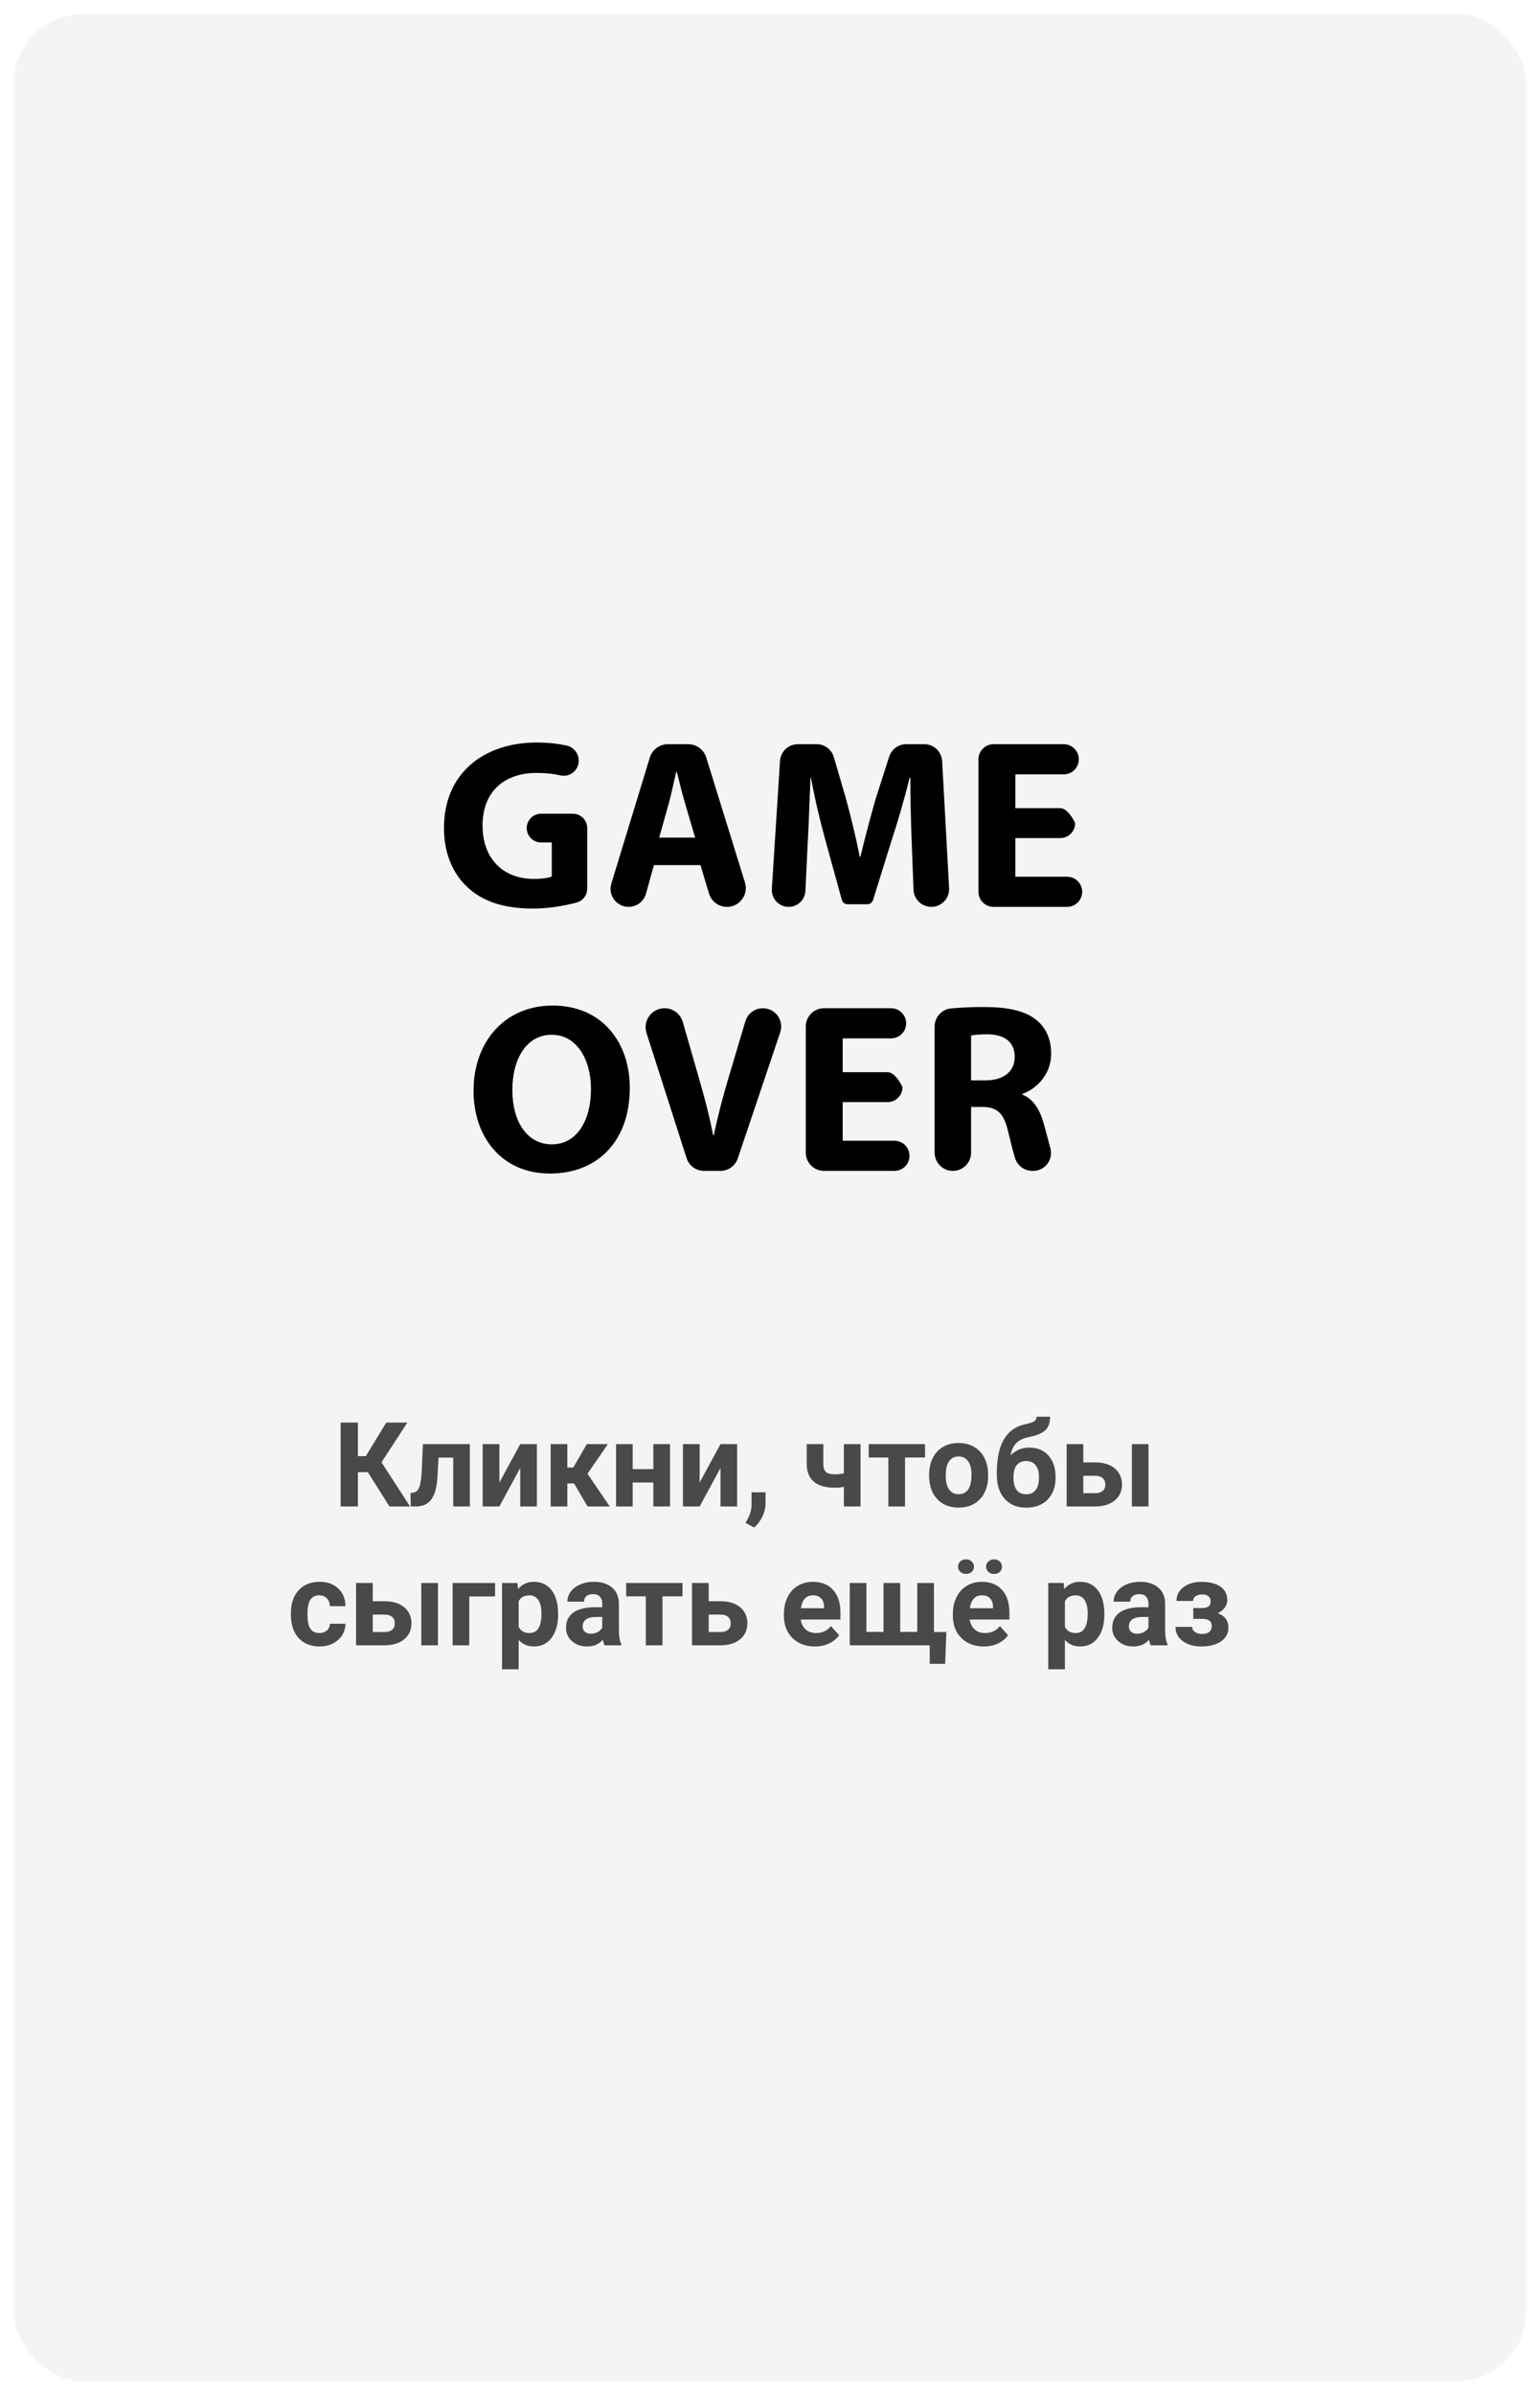 <svg width="222" height="345" viewBox="0 0 222 345" fill="none" xmlns="http://www.w3.org/2000/svg">
<g filter="url(#filter0_d)">
<rect x="1" y="1" width="218" height="341" rx="10" fill="#F4F4F4"/>
</g>
<path d="M83.109 130.014C84.017 129.777 84.652 128.953 84.652 128.013V119.282C84.652 118.139 83.724 117.213 82.582 117.213H77.998C76.856 117.213 75.929 118.139 75.929 119.282C75.929 120.425 76.856 121.35 77.998 121.35H79.541V126.253C79.126 126.461 78.154 126.6 76.934 126.6C72.589 126.6 69.565 123.748 69.565 118.916C69.565 113.842 72.9 111.337 77.316 111.337C78.731 111.337 79.852 111.473 80.788 111.69C81.924 111.95 83.06 111.264 83.353 110.137C83.509 109.548 83.413 108.923 83.097 108.404C82.779 107.887 82.265 107.52 81.67 107.39C80.507 107.136 79.053 106.957 77.385 106.957C69.703 106.957 64.033 111.408 64 119.195C63.968 122.636 65.148 125.696 67.302 127.714C69.46 129.8 72.556 130.876 76.832 130.876C79.123 130.875 81.41 130.457 83.109 130.014Z" fill="black"/>
<path d="M94.263 124.618H100.976L102.202 128.699C102.546 129.847 103.601 130.632 104.8 130.632C105.662 130.632 106.472 130.222 106.983 129.528C107.495 128.834 107.647 127.939 107.39 127.115L101.807 109.109C101.455 107.974 100.405 107.2 99.215 107.2H96.269C95.076 107.2 94.023 107.979 93.677 109.12L88.13 127.271C87.888 128.059 88.034 128.915 88.524 129.578C89.015 130.24 89.793 130.632 90.618 130.632C91.784 130.632 92.809 129.853 93.124 128.725L94.263 124.618ZM96.419 115.682C96.799 114.326 97.148 112.553 97.495 111.164H97.567C97.914 112.553 98.332 114.293 98.745 115.682L100.207 120.653H95.026L96.419 115.682Z" fill="black"/>
<path d="M136.817 127.924L135.815 109.627C135.74 108.266 134.613 107.2 133.25 107.2H130.633C129.517 107.2 128.53 107.919 128.187 108.981L126.258 114.987C125.493 117.594 124.694 120.689 124.033 123.4H123.929C123.408 120.654 122.679 117.734 121.946 115.023L120.197 109.045C119.877 107.952 118.872 107.2 117.732 107.2H115.002C113.651 107.2 112.529 108.253 112.443 109.604L111.265 128.051C111.223 128.72 111.459 129.378 111.917 129.867C112.374 130.355 113.017 130.632 113.687 130.632C114.981 130.632 116.049 129.614 116.109 128.319L116.42 121.733C116.593 118.813 116.698 115.196 116.838 112.032H116.907C117.463 115.092 118.262 118.429 119.024 121.175L121.357 129.623C121.459 129.994 121.796 130.251 122.182 130.251H125.035C125.412 130.251 125.741 130.007 125.854 129.65L128.516 121.106C129.422 118.361 130.397 115.023 131.126 112.032H131.231C131.231 115.44 131.333 118.846 131.44 121.663L131.689 128.164C131.742 129.542 132.876 130.632 134.254 130.632C134.96 130.632 135.633 130.342 136.12 129.829C136.605 129.318 136.856 128.629 136.817 127.924Z" fill="black"/>
<path d="M153.826 126.285H146.368V120.723H152.836C154.026 120.723 154.992 119.758 154.992 118.568C154.992 118.568 154.026 116.411 152.836 116.411H146.368V111.546H153.342C154.544 111.546 155.516 110.573 155.516 109.372C155.516 108.173 154.544 107.2 153.342 107.2H143.223C142.021 107.2 141.049 108.173 141.049 109.372V128.459C141.049 129.659 142.021 130.632 143.223 130.632H153.826C155.029 130.632 156 129.658 156 128.459C156 127.259 155.028 126.285 153.826 126.285Z" fill="black"/>
<path d="M79.664 144.846C72.744 144.846 68.262 150.096 68.262 157.119C68.262 163.793 72.332 169.044 79.281 169.044C86.132 169.044 90.791 164.385 90.791 156.701C90.791 150.236 86.861 144.846 79.664 144.846ZM79.559 164.836C76.013 164.836 73.86 161.604 73.86 157.014C73.86 152.461 75.944 149.054 79.526 149.054C83.177 149.054 85.193 152.667 85.193 156.875C85.193 161.429 83.144 164.836 79.559 164.836Z" fill="black"/>
<path d="M109.976 145.229C108.81 145.229 107.784 145.995 107.449 147.111L105.024 155.241C104.223 157.918 103.49 160.701 102.901 163.516H102.799C102.24 160.594 101.511 157.918 100.709 155.137L98.428 147.207C98.093 146.036 97.019 145.229 95.799 145.229C94.926 145.229 94.107 145.646 93.592 146.352C93.078 147.057 92.928 147.966 93.198 148.798L98.978 166.829C99.328 167.921 100.341 168.661 101.486 168.661H103.858C104.988 168.661 105.993 167.938 106.355 166.867L112.473 148.707C112.745 147.902 112.61 147.017 112.117 146.326C111.621 145.637 110.825 145.229 109.976 145.229Z" fill="black"/>
<path d="M128.935 164.315H121.48V158.753H127.945C129.135 158.753 130.101 157.787 130.101 156.597C130.101 156.597 129.135 154.441 127.945 154.441H121.48V149.576H128.45C129.653 149.576 130.624 148.602 130.624 147.403C130.624 146.203 129.653 145.229 128.45 145.229H118.786C117.335 145.229 116.16 146.406 116.16 147.856V166.034C116.16 167.485 117.335 168.661 118.786 168.661H128.935C130.137 168.661 131.108 167.688 131.108 166.489C131.108 165.288 130.137 164.315 128.935 164.315Z" fill="black"/>
<path d="M151.53 151.8C151.53 149.644 150.764 148.01 149.374 146.898C147.705 145.576 145.268 145.056 141.793 145.056C140.095 145.056 138.501 145.13 137.128 145.252C135.771 145.371 134.733 146.509 134.733 147.868V166.034C134.733 167.484 135.908 168.661 137.361 168.661C138.812 168.661 139.987 167.484 139.987 166.034V159.448H141.587C143.74 159.482 144.747 160.282 145.375 163.202C145.725 164.656 146.039 165.86 146.314 166.785C146.646 167.899 147.669 168.661 148.829 168.661H148.937C149.735 168.661 150.492 168.287 150.979 167.653C151.464 167.018 151.628 166.193 151.422 165.421C151.135 164.354 150.83 163.168 150.522 162.056C149.929 159.901 149.026 158.336 147.391 157.675V157.57C149.406 156.842 151.53 154.789 151.53 151.8ZM142.071 155.623H139.987V149.157C140.367 149.088 141.097 148.983 142.386 148.983C144.817 149.018 146.279 150.096 146.279 152.252C146.279 154.301 144.715 155.623 142.071 155.623Z" fill="black"/>
<path opacity="0.7" d="M53.03 212.061H51.594V217H49.103V204.914H51.594V209.753H52.731L55.686 204.914H58.724L54.997 210.633L59.114 217H56.143L53.03 212.061ZM67.731 208.019V217H65.332V209.961H63.215L63.065 212.733C62.971 214.211 62.681 215.287 62.194 215.962C61.707 216.638 60.982 216.983 60.019 217H59.206L59.181 215.049L59.48 215.024C59.911 214.991 60.227 214.737 60.426 214.261C60.625 213.785 60.749 212.974 60.799 211.829L60.965 208.019H67.731ZM74.994 208.019H77.393V217H74.994V211.455L71.989 217H69.582V208.019H71.989V213.555L74.994 208.019ZM82.747 213.688H81.784V217H79.385V208.019H81.784V211.397H82.639L84.598 208.019H87.627L84.689 212.293L87.901 217H84.706L82.747 213.688ZM96.592 217H94.185V213.547H91.205V217H88.806V208.019H91.205V211.621H94.185V208.019H96.592V217ZM103.864 208.019H106.263V217H103.864V211.455L100.859 217H98.452V208.019H100.859V213.555L103.864 208.019ZM108.72 220.03L107.466 219.374L107.765 218.834C108.136 218.159 108.327 217.487 108.338 216.817V214.958H110.363L110.355 216.618C110.349 217.232 110.194 217.852 109.89 218.478C109.586 219.103 109.196 219.62 108.72 220.03ZM124.051 217H121.652V214.178C121.204 214.261 120.786 214.302 120.399 214.302C119.043 214.302 118.022 214.014 117.336 213.439C116.65 212.863 116.301 212.022 116.29 210.916V208.019H118.689V210.916C118.694 211.436 118.822 211.809 119.071 212.036C119.32 212.257 119.763 212.368 120.399 212.368C120.797 212.368 121.215 212.321 121.652 212.227V208.019H124.051V217ZM133.348 209.944H130.468V217H128.061V209.944H125.23V208.019H133.348V209.944ZM133.938 212.426C133.938 211.535 134.109 210.741 134.452 210.044C134.795 209.347 135.288 208.807 135.93 208.425C136.577 208.043 137.327 207.853 138.179 207.853C139.391 207.853 140.379 208.223 141.143 208.965C141.912 209.706 142.341 210.714 142.429 211.986L142.446 212.601C142.446 213.979 142.061 215.085 141.292 215.921C140.523 216.751 139.491 217.166 138.196 217.166C136.901 217.166 135.866 216.751 135.091 215.921C134.322 215.091 133.938 213.962 133.938 212.534V212.426ZM136.336 212.601C136.336 213.453 136.497 214.106 136.818 214.56C137.139 215.008 137.598 215.232 138.196 215.232C138.777 215.232 139.231 215.011 139.557 214.568C139.884 214.12 140.047 213.406 140.047 212.426C140.047 211.591 139.884 210.943 139.557 210.484C139.231 210.025 138.771 209.795 138.179 209.795C137.593 209.795 137.139 210.025 136.818 210.484C136.497 210.938 136.336 211.643 136.336 212.601ZM148.381 208.517C149.532 208.517 150.451 208.898 151.137 209.662C151.823 210.426 152.166 211.463 152.166 212.775V212.891C152.166 214.186 151.784 215.224 151.021 216.004C150.257 216.784 149.23 217.174 147.941 217.174C146.646 217.174 145.614 216.754 144.845 215.913C144.081 215.066 143.699 213.918 143.699 212.468V212.069C143.71 210.049 144.051 208.47 144.72 207.33C145.395 206.184 146.408 205.462 147.758 205.163C148.467 205.008 148.923 204.856 149.128 204.707C149.333 204.552 149.435 204.339 149.435 204.067H151.377C151.377 204.936 151.142 205.589 150.672 206.026C150.207 206.464 149.377 206.801 148.182 207.039C147.473 207.183 146.914 207.462 146.505 207.877C146.095 208.292 145.819 208.876 145.675 209.629C146.438 208.887 147.34 208.517 148.381 208.517ZM147.924 210.459C147.354 210.459 146.906 210.65 146.58 211.032C146.259 211.414 146.098 212.033 146.098 212.891C146.098 213.655 146.256 214.239 146.571 214.643C146.887 215.041 147.343 215.24 147.941 215.24C148.522 215.24 148.97 215.044 149.286 214.651C149.601 214.258 149.762 213.68 149.767 212.916V212.717C149.767 211.981 149.604 211.422 149.277 211.04C148.956 210.653 148.505 210.459 147.924 210.459ZM156.167 210.65H157.885C158.66 210.65 159.341 210.78 159.927 211.04C160.514 211.3 160.962 211.674 161.272 212.161C161.587 212.642 161.745 213.204 161.745 213.846C161.745 214.792 161.394 215.556 160.691 216.137C159.994 216.712 159.042 217 157.835 217H153.76V208.019H156.167V210.65ZM165.563 217H163.165V208.019H165.563V217ZM156.167 212.576V215.083H157.869C158.345 215.083 158.71 214.972 158.964 214.75C159.219 214.529 159.346 214.228 159.346 213.846C159.346 213.458 159.222 213.151 158.973 212.924C158.724 212.692 158.356 212.576 157.869 212.576H156.167ZM46.041 235.232C46.483 235.232 46.843 235.11 47.12 234.867C47.396 234.623 47.54 234.299 47.551 233.896H49.801C49.795 234.504 49.629 235.063 49.303 235.572C48.976 236.076 48.528 236.469 47.958 236.751C47.394 237.028 46.768 237.166 46.082 237.166C44.798 237.166 43.785 236.759 43.044 235.946C42.302 235.127 41.932 233.998 41.932 232.559V232.401C41.932 231.018 42.3 229.914 43.036 229.089C43.772 228.265 44.782 227.853 46.065 227.853C47.189 227.853 48.088 228.174 48.763 228.815C49.444 229.452 49.79 230.301 49.801 231.364H47.551C47.54 230.899 47.396 230.523 47.12 230.235C46.843 229.942 46.478 229.795 46.024 229.795C45.465 229.795 45.042 230 44.754 230.409C44.472 230.813 44.331 231.472 44.331 232.385V232.634C44.331 233.558 44.472 234.222 44.754 234.626C45.036 235.03 45.465 235.232 46.041 235.232ZM53.735 230.65H55.454C56.228 230.65 56.909 230.78 57.496 231.04C58.082 231.3 58.53 231.674 58.84 232.161C59.156 232.642 59.313 233.204 59.313 233.846C59.313 234.792 58.962 235.556 58.259 236.137C57.562 236.712 56.61 237 55.404 237H51.328V228.019H53.735V230.65ZM63.132 237H60.733V228.019H63.132V237ZM53.735 232.576V235.083H55.437C55.913 235.083 56.278 234.972 56.533 234.75C56.787 234.529 56.915 234.228 56.915 233.846C56.915 233.458 56.79 233.151 56.541 232.924C56.292 232.692 55.924 232.576 55.437 232.576H53.735ZM71.366 229.961H67.647V237H65.249V228.019H71.366V229.961ZM80.456 232.592C80.456 233.976 80.14 235.085 79.509 235.921C78.884 236.751 78.037 237.166 76.969 237.166C76.062 237.166 75.329 236.851 74.769 236.22V240.453H72.371V228.019H74.595L74.678 228.898C75.259 228.201 76.017 227.853 76.953 227.853C78.059 227.853 78.92 228.262 79.534 229.081C80.148 229.9 80.456 231.029 80.456 232.468V232.592ZM78.057 232.418C78.057 231.582 77.907 230.938 77.608 230.484C77.315 230.03 76.886 229.803 76.322 229.803C75.569 229.803 75.052 230.091 74.769 230.667V234.344C75.063 234.936 75.586 235.232 76.338 235.232C77.484 235.232 78.057 234.294 78.057 232.418ZM87.154 237C87.044 236.784 86.963 236.516 86.914 236.195C86.332 236.842 85.577 237.166 84.647 237.166C83.768 237.166 83.037 236.911 82.456 236.402C81.88 235.893 81.593 235.251 81.593 234.477C81.593 233.525 81.944 232.794 82.647 232.285C83.355 231.776 84.376 231.519 85.71 231.513H86.814V230.999C86.814 230.583 86.706 230.251 86.49 230.002C86.28 229.753 85.945 229.629 85.486 229.629C85.082 229.629 84.764 229.726 84.531 229.919C84.304 230.113 84.191 230.379 84.191 230.716H81.792C81.792 230.196 81.953 229.715 82.273 229.272C82.594 228.829 83.048 228.483 83.635 228.234C84.221 227.98 84.88 227.853 85.61 227.853C86.717 227.853 87.594 228.132 88.242 228.691C88.895 229.244 89.221 230.025 89.221 231.032V234.925C89.227 235.777 89.346 236.422 89.578 236.859V237H87.154ZM85.17 235.332C85.525 235.332 85.851 235.254 86.15 235.099C86.449 234.939 86.67 234.726 86.814 234.46V232.916H85.918C84.717 232.916 84.078 233.331 84 234.161L83.992 234.302C83.992 234.601 84.097 234.847 84.307 235.041C84.517 235.235 84.805 235.332 85.17 235.332ZM98.385 229.944H95.505V237H93.098V229.944H90.267V228.019H98.385V229.944ZM102.162 230.65H103.88C104.655 230.65 105.336 230.78 105.922 231.04C106.509 231.3 106.957 231.674 107.267 232.161C107.583 232.642 107.74 233.204 107.74 233.846C107.74 234.792 107.389 235.556 106.686 236.137C105.989 236.712 105.037 237 103.831 237H99.755V228.019H102.162V230.65ZM102.162 232.576V235.083H103.864C104.34 235.083 104.705 234.972 104.959 234.75C105.214 234.529 105.341 234.228 105.341 233.846C105.341 233.458 105.217 233.151 104.968 232.924C104.719 232.692 104.351 232.576 103.864 232.576H102.162ZM117.46 237.166C116.143 237.166 115.07 236.762 114.24 235.954C113.415 235.146 113.003 234.07 113.003 232.725V232.493C113.003 231.591 113.177 230.785 113.526 230.077C113.875 229.363 114.367 228.815 115.003 228.434C115.645 228.046 116.376 227.853 117.195 227.853C118.423 227.853 119.389 228.24 120.092 229.015C120.8 229.789 121.154 230.888 121.154 232.31V233.29H115.435C115.513 233.876 115.745 234.347 116.132 234.701C116.525 235.055 117.021 235.232 117.618 235.232C118.542 235.232 119.264 234.897 119.785 234.228L120.963 235.547C120.604 236.056 120.117 236.455 119.502 236.743C118.888 237.025 118.208 237.166 117.46 237.166ZM117.187 229.795C116.711 229.795 116.323 229.955 116.024 230.276C115.731 230.597 115.543 231.057 115.46 231.654H118.797V231.463C118.786 230.932 118.642 230.523 118.365 230.235C118.089 229.942 117.696 229.795 117.187 229.795ZM124.898 228.019V235.066H127.363V228.019H129.771V235.066H132.228V228.019H134.635V235.083H136.419L136.253 239.665H134.021V237H122.499V228.019H124.898ZM141.815 237.166C140.498 237.166 139.424 236.762 138.594 235.954C137.77 235.146 137.357 234.07 137.357 232.725V232.493C137.357 231.591 137.532 230.785 137.88 230.077C138.229 229.363 138.722 228.815 139.358 228.434C140 228.046 140.73 227.853 141.549 227.853C142.778 227.853 143.743 228.24 144.446 229.015C145.155 229.789 145.509 230.888 145.509 232.31V233.29H139.79C139.867 233.876 140.099 234.347 140.487 234.701C140.88 235.055 141.375 235.232 141.973 235.232C142.897 235.232 143.619 234.897 144.139 234.228L145.318 235.547C144.958 236.056 144.471 236.455 143.857 236.743C143.243 237.025 142.562 237.166 141.815 237.166ZM141.541 229.795C141.065 229.795 140.678 229.955 140.379 230.276C140.086 230.597 139.897 231.057 139.814 231.654H143.151V231.463C143.14 230.932 142.996 230.523 142.72 230.235C142.443 229.942 142.05 229.795 141.541 229.795ZM140.404 225.669C140.404 225.963 140.296 226.212 140.08 226.417C139.864 226.616 139.588 226.715 139.25 226.715C138.907 226.715 138.63 226.613 138.42 226.408C138.21 226.203 138.104 225.957 138.104 225.669C138.104 225.382 138.21 225.135 138.42 224.931C138.63 224.72 138.907 224.615 139.25 224.615C139.593 224.615 139.87 224.72 140.08 224.931C140.296 225.135 140.404 225.382 140.404 225.669ZM142.147 225.669C142.147 225.371 142.258 225.122 142.479 224.922C142.706 224.718 142.98 224.615 143.301 224.615C143.627 224.615 143.898 224.718 144.114 224.922C144.336 225.127 144.446 225.376 144.446 225.669C144.446 225.957 144.341 226.206 144.131 226.417C143.921 226.621 143.644 226.724 143.301 226.724C142.958 226.724 142.678 226.621 142.462 226.417C142.252 226.206 142.147 225.957 142.147 225.669ZM159.197 232.592C159.197 233.976 158.881 235.085 158.25 235.921C157.625 236.751 156.778 237.166 155.71 237.166C154.803 237.166 154.07 236.851 153.511 236.22V240.453H151.112V228.019H153.336L153.419 228.898C154 228.201 154.759 227.853 155.694 227.853C156.801 227.853 157.661 228.262 158.275 229.081C158.89 229.9 159.197 231.029 159.197 232.468V232.592ZM156.798 232.418C156.798 231.582 156.648 230.938 156.35 230.484C156.056 230.03 155.627 229.803 155.063 229.803C154.31 229.803 153.793 230.091 153.511 230.667V234.344C153.804 234.936 154.327 235.232 155.08 235.232C156.225 235.232 156.798 234.294 156.798 232.418ZM165.896 237C165.785 236.784 165.705 236.516 165.655 236.195C165.074 236.842 164.318 237.166 163.389 237.166C162.509 237.166 161.778 236.911 161.197 236.402C160.622 235.893 160.334 235.251 160.334 234.477C160.334 233.525 160.685 232.794 161.388 232.285C162.097 231.776 163.118 231.519 164.451 231.513H165.555V230.999C165.555 230.583 165.447 230.251 165.231 230.002C165.021 229.753 164.686 229.629 164.227 229.629C163.823 229.629 163.505 229.726 163.272 229.919C163.046 230.113 162.932 230.379 162.932 230.716H160.533C160.533 230.196 160.694 229.715 161.015 229.272C161.336 228.829 161.789 228.483 162.376 228.234C162.963 227.98 163.621 227.853 164.352 227.853C165.458 227.853 166.335 228.132 166.983 228.691C167.636 229.244 167.962 230.025 167.962 231.032V234.925C167.968 235.777 168.087 236.422 168.319 236.859V237H165.896ZM163.912 235.332C164.266 235.332 164.592 235.254 164.891 235.099C165.19 234.939 165.411 234.726 165.555 234.46V232.916H164.659C163.458 232.916 162.819 233.331 162.741 234.161L162.733 234.302C162.733 234.601 162.838 234.847 163.048 235.041C163.259 235.235 163.546 235.332 163.912 235.332ZM174.52 230.667C174.52 230.351 174.415 230.108 174.205 229.936C174 229.759 173.707 229.67 173.325 229.67C172.932 229.67 172.611 229.753 172.362 229.919C172.118 230.08 171.997 230.31 171.997 230.608H169.598C169.598 229.795 169.935 229.134 170.61 228.625C171.285 228.115 172.149 227.861 173.2 227.861C174.357 227.861 175.264 228.088 175.923 228.542C176.587 228.995 176.919 229.64 176.919 230.476C176.919 230.874 176.797 231.242 176.554 231.58C176.316 231.912 175.978 232.177 175.541 232.376C176.565 232.736 177.077 233.431 177.077 234.46C177.077 235.285 176.722 235.943 176.014 236.436C175.311 236.923 174.373 237.166 173.2 237.166C172.11 237.166 171.214 236.911 170.511 236.402C169.808 235.893 169.457 235.207 169.457 234.344H171.855C171.855 234.648 171.991 234.894 172.262 235.083C172.533 235.271 172.888 235.365 173.325 235.365C173.751 235.365 174.083 235.265 174.321 235.066C174.559 234.867 174.678 234.607 174.678 234.286C174.678 233.893 174.564 233.613 174.337 233.447C174.111 233.276 173.77 233.19 173.316 233.19H172.013V231.629H173.399C174.146 231.607 174.52 231.286 174.52 230.667Z" fill="black"/>
<defs>
<filter id="filter0_d" x="0" y="0" width="222" height="345" filterUnits="userSpaceOnUse" color-interpolation-filters="sRGB">
<feFlood flood-opacity="0" result="BackgroundImageFix"/>
<feColorMatrix in="SourceAlpha" type="matrix" values="0 0 0 0 0 0 0 0 0 0 0 0 0 0 0 0 0 0 127 0" result="hardAlpha"/>
<feOffset dx="1" dy="1"/>
<feGaussianBlur stdDeviation="1"/>
<feColorMatrix type="matrix" values="0 0 0 0 0 0 0 0 0 0 0 0 0 0 0 0 0 0 0.7 0"/>
<feBlend mode="normal" in2="BackgroundImageFix" result="effect1_dropShadow"/>
<feBlend mode="normal" in="SourceGraphic" in2="effect1_dropShadow" result="shape"/>
</filter>
</defs>
</svg>
